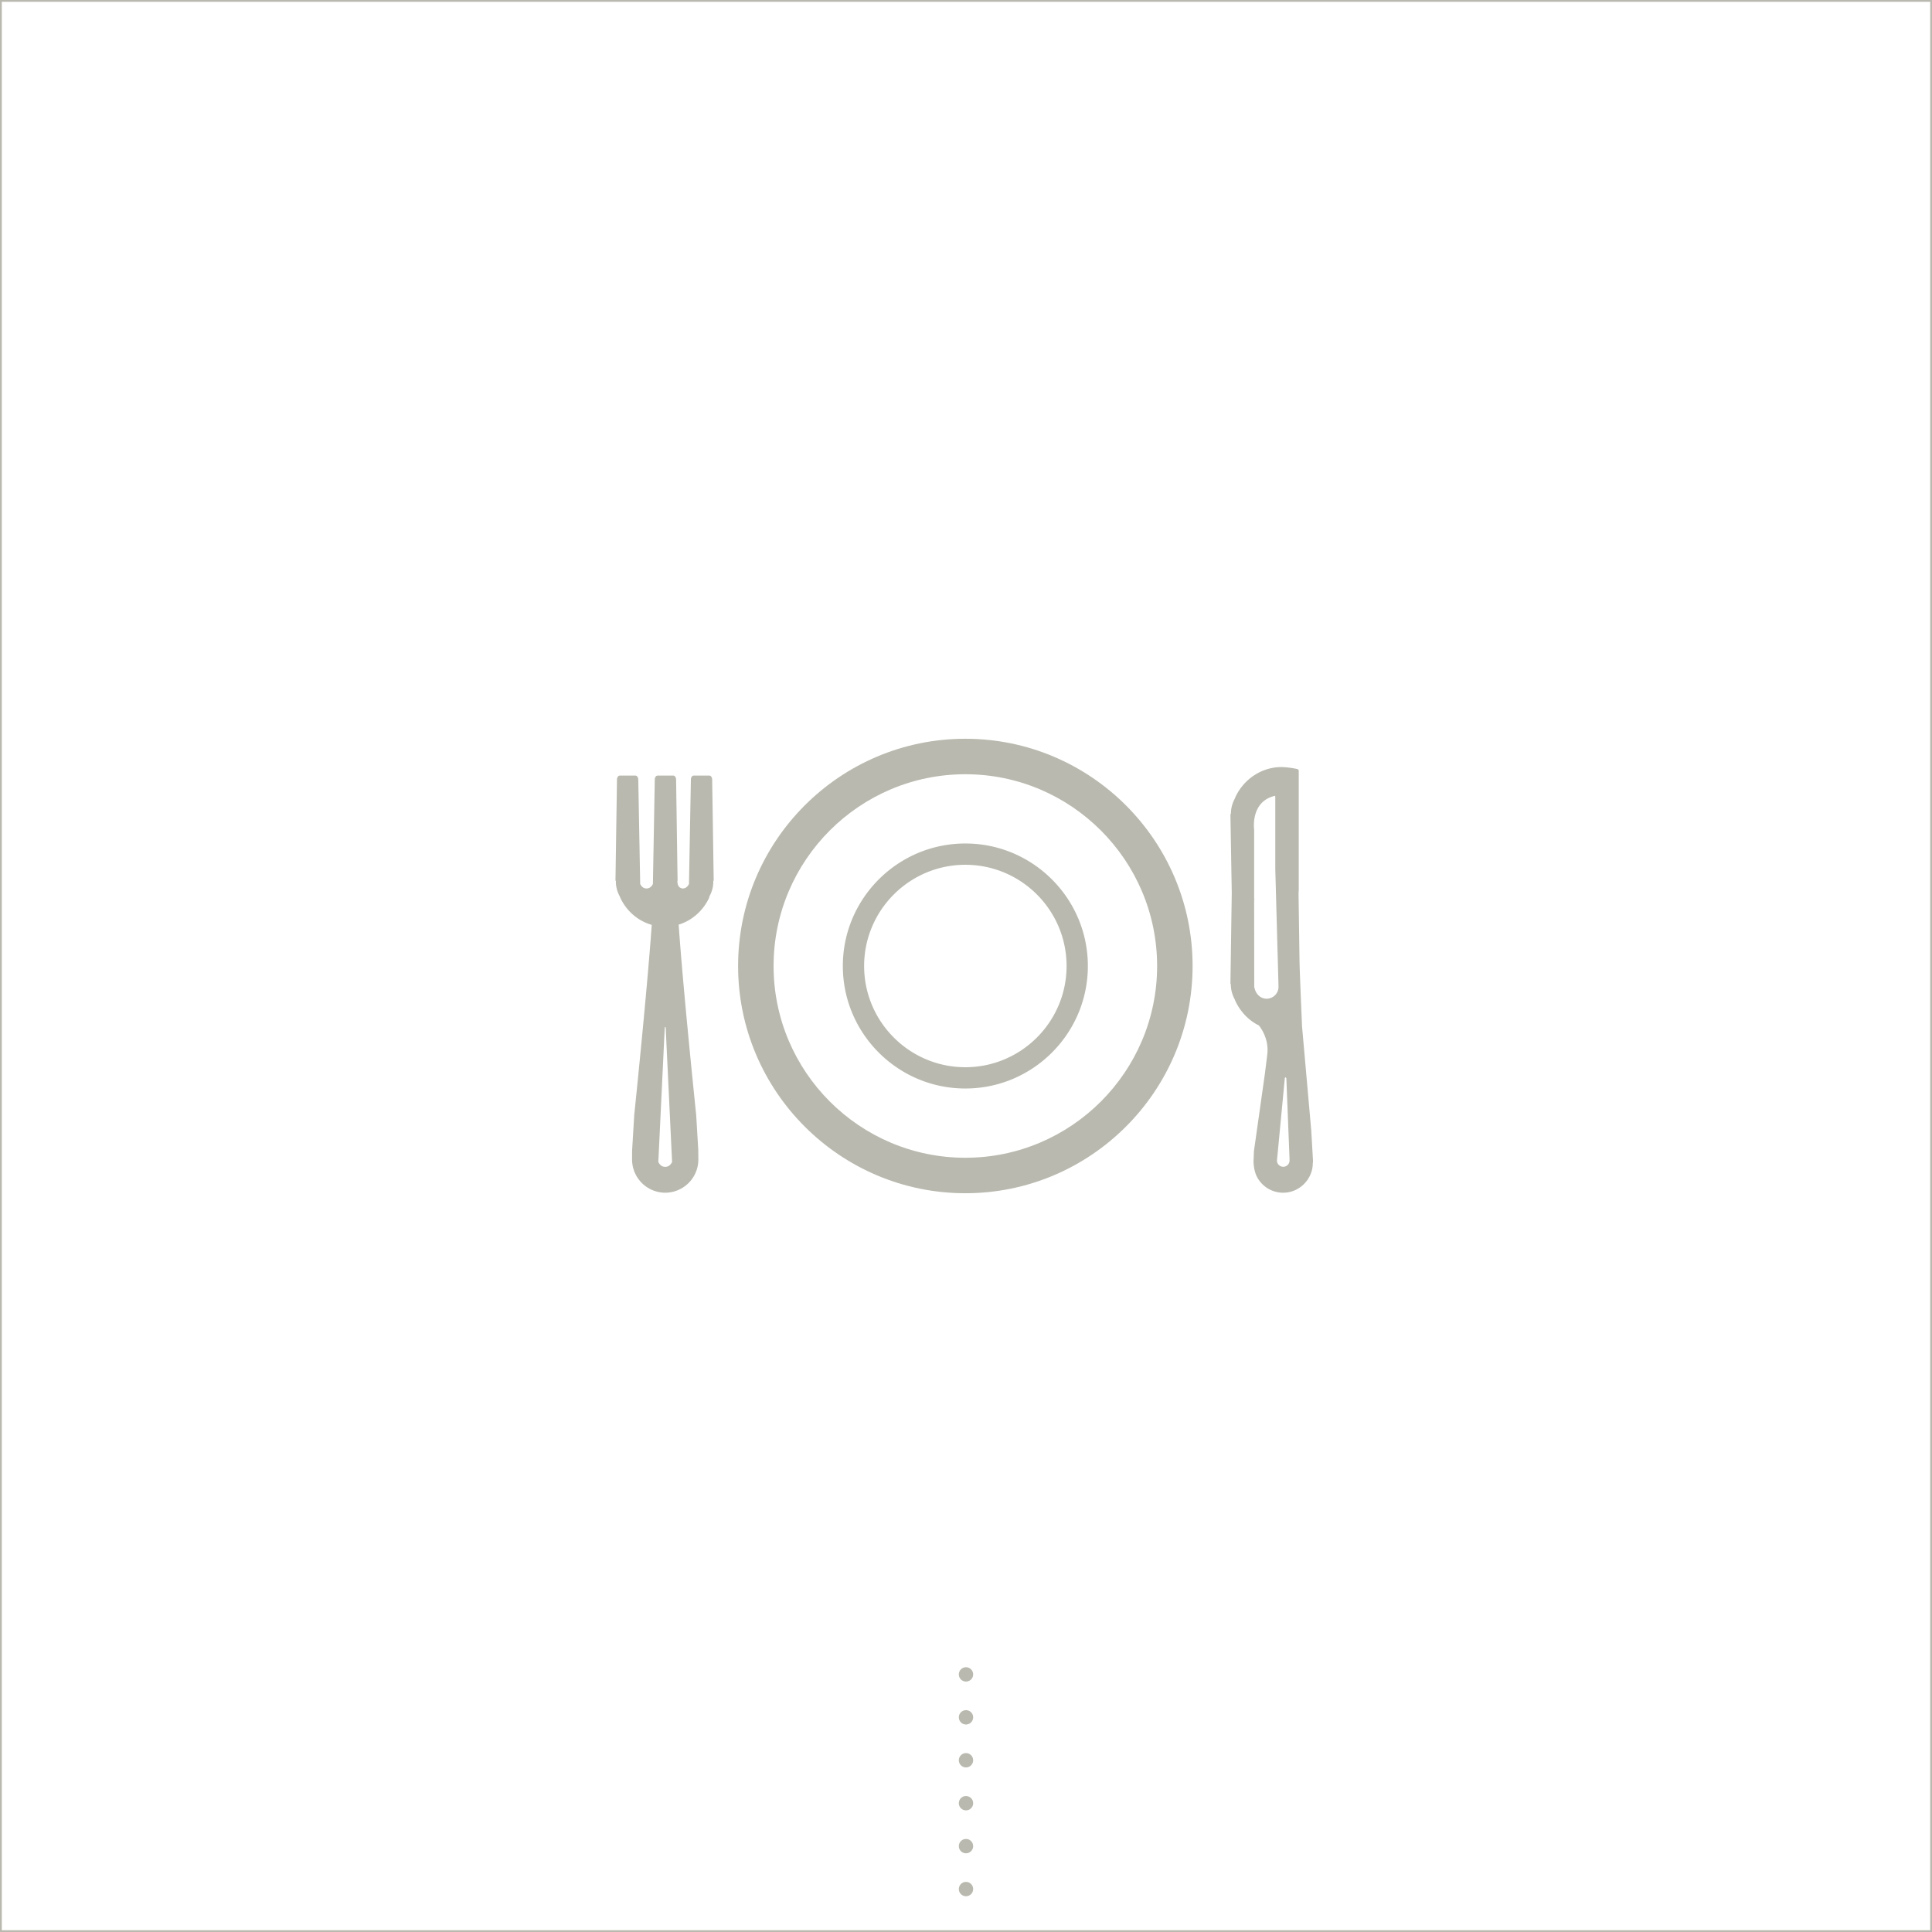 <?xml version="1.0" standalone="no"?>
<!DOCTYPE svg PUBLIC "-//W3C//DTD SVG 1.1//EN" "http://www.w3.org/Graphics/SVG/1.1/DTD/svg11.dtd" >
<svg xmlns="http://www.w3.org/2000/svg" width="270" height="270" viewBox="0 0 270 270">
  <rect x="0" y="0" width="270" height="270" fill="#333333" stroke="none"/>
  <path fill="#FFF" stroke="#B9B9AF" stroke-width=".5" stroke-miterlimit="10" d="M0 0h270v270H0z"/>
  <path fill="#B9B9AF"
        d="M134.909 166.756c-17.511 0-31.758-14.246-31.758-31.757 0-17.51 14.247-31.756 31.758-31.756s31.758 14.246 31.758 31.756c0 17.512-14.248 31.757-31.758 31.757zm0-58.554c-14.778 0-26.8 12.021-26.8 26.798 0 14.777 12.022 26.799 26.8 26.799s26.8-12.021 26.8-26.799c-.001-14.777-12.022-26.798-26.8-26.798z"/>
  <path fill="#B9B9AF"
        d="M134.909 152.12c-9.44 0-17.121-7.68-17.121-17.121 0-9.44 7.681-17.12 17.121-17.12s17.121 7.68 17.121 17.12c0 9.441-7.681 17.121-17.121 17.121zm0-31.265c-7.799 0-14.146 6.346-14.146 14.145 0 7.8 6.347 14.146 14.146 14.146 7.8 0 14.147-6.346 14.147-14.146-.001-7.8-6.348-14.145-14.147-14.145zM99.527 108.95c0-.311-.178-.562-.401-.562h-2.173c-.221 0-.401.251-.401.562l-.265 14.588c-.25.491-.577.628-.889.628-.122 0-.238-.062-.36-.117-.327-.21-.376-.663-.37-.958h.025l-.004-.258v-.004l-.203-13.88c0-.311-.18-.562-.401-.562h-2.177c-.223 0-.401.251-.401.562l-.263 14.588c-.248.491-.581.628-.889.628-.31 0-.639-.137-.887-.628L89.2 108.95c0-.311-.18-.562-.401-.562H86.625c-.221 0-.401.251-.401.562l-.211 14.142h.07c-.004.043-.013.08-.013.12 0 .784.225 1.509.591 2.141h-.025c.846 1.895 2.467 3.336 4.445 3.898-.647 9.296-2.444 26.564-2.444 26.564l-.301 5.016-.003 1.205a4.648 4.648 0 0 0 4.633 4.648 4.65 4.65 0 0 0 4.631-4.648l-.012-1.315-.292-4.906s-1.805-17.305-2.448-26.597c1.919-.585 3.48-2.012 4.308-3.865h-.06a4.236 4.236 0 0 0 .593-2.141c0-.04-.012-.077-.015-.12h.07l-.214-14.142zm-6.562 54.117c-.335.004-.692-.145-.963-.678l.899-18.819.064-.031.062.031.899 18.819c-.27.533-.626.682-.961.678zM183.496 162.244l-.246-4.251-1.286-14.539c-.124-2.886-.335-7.912-.354-9.163l-.139-9.478.031-.436V107.73a.254.254 0 0 0-.19-.247c-.566-.146-1.648-.284-2.225-.284-2.775 0-5.322 1.692-6.49 4.31-.012.023-.014.048-.017.072a4.44 4.44 0 0 0-.558 2.118.264.264 0 0 0-.068.178l.186 10.88-.186 12.658c0 .045.023.087.054.126 0 .749.192 1.478.567 2.161.004.029.01.054.021.081.695 1.555 1.9 2.826 3.322 3.517.014.014 1.445 1.646 1.195 3.978-.111.934-.23 1.887-.352 2.843l-1.524 10.768-.054 1.364c0 .602.097 1.203.296 1.797a4.11 4.11 0 0 0 3.847 2.634c1.935 0 3.635-1.375 4.058-3.32.052-.263.08-.538.08-.821a.667.667 0 0 0 .021-.093 3.46 3.46 0 0 0 .011-.206zm-3.94-11.582c0-.056.048-.103.103-.103l.109.112.449 11.312a.673.673 0 0 0 0 .196c0 .486-.395.879-.879.879s-.881-.393-.881-.86l1.099-11.536zm-.881-12.752c0 .916-.748 1.662-1.664 1.662-.856 0-1.555-.657-1.728-1.662l-.014-12.224V115.967c-.021-.154-.484-3.798 2.684-4.691a.5.5 0 0 1 .209-.051h.019c.004 0 .043.043.043.215v10.001l.451 16.469z"/>
  <path fill="#B9B9AF"
        d="M175.27 125.422v.264a.249.249 0 0 1 .052.161l-.052-.425zM135 233a1 1 0 1 1 0 2 1 1 0 0 1 0-2zM135 239a1 1 0 1 1 0 2 1 1 0 0 1 0-2zM135 245a1 1 0 1 1 0 2 1 1 0 0 1 0-2zM135 251a1 1 0 1 1 0 2 1 1 0 0 1 0-2zM135 257a1 1 0 1 1 0 2 1 1 0 0 1 0-2zM135 263a1 1 0 1 1 0 2 1 1 0 0 1 0-2z"/>
</svg>
